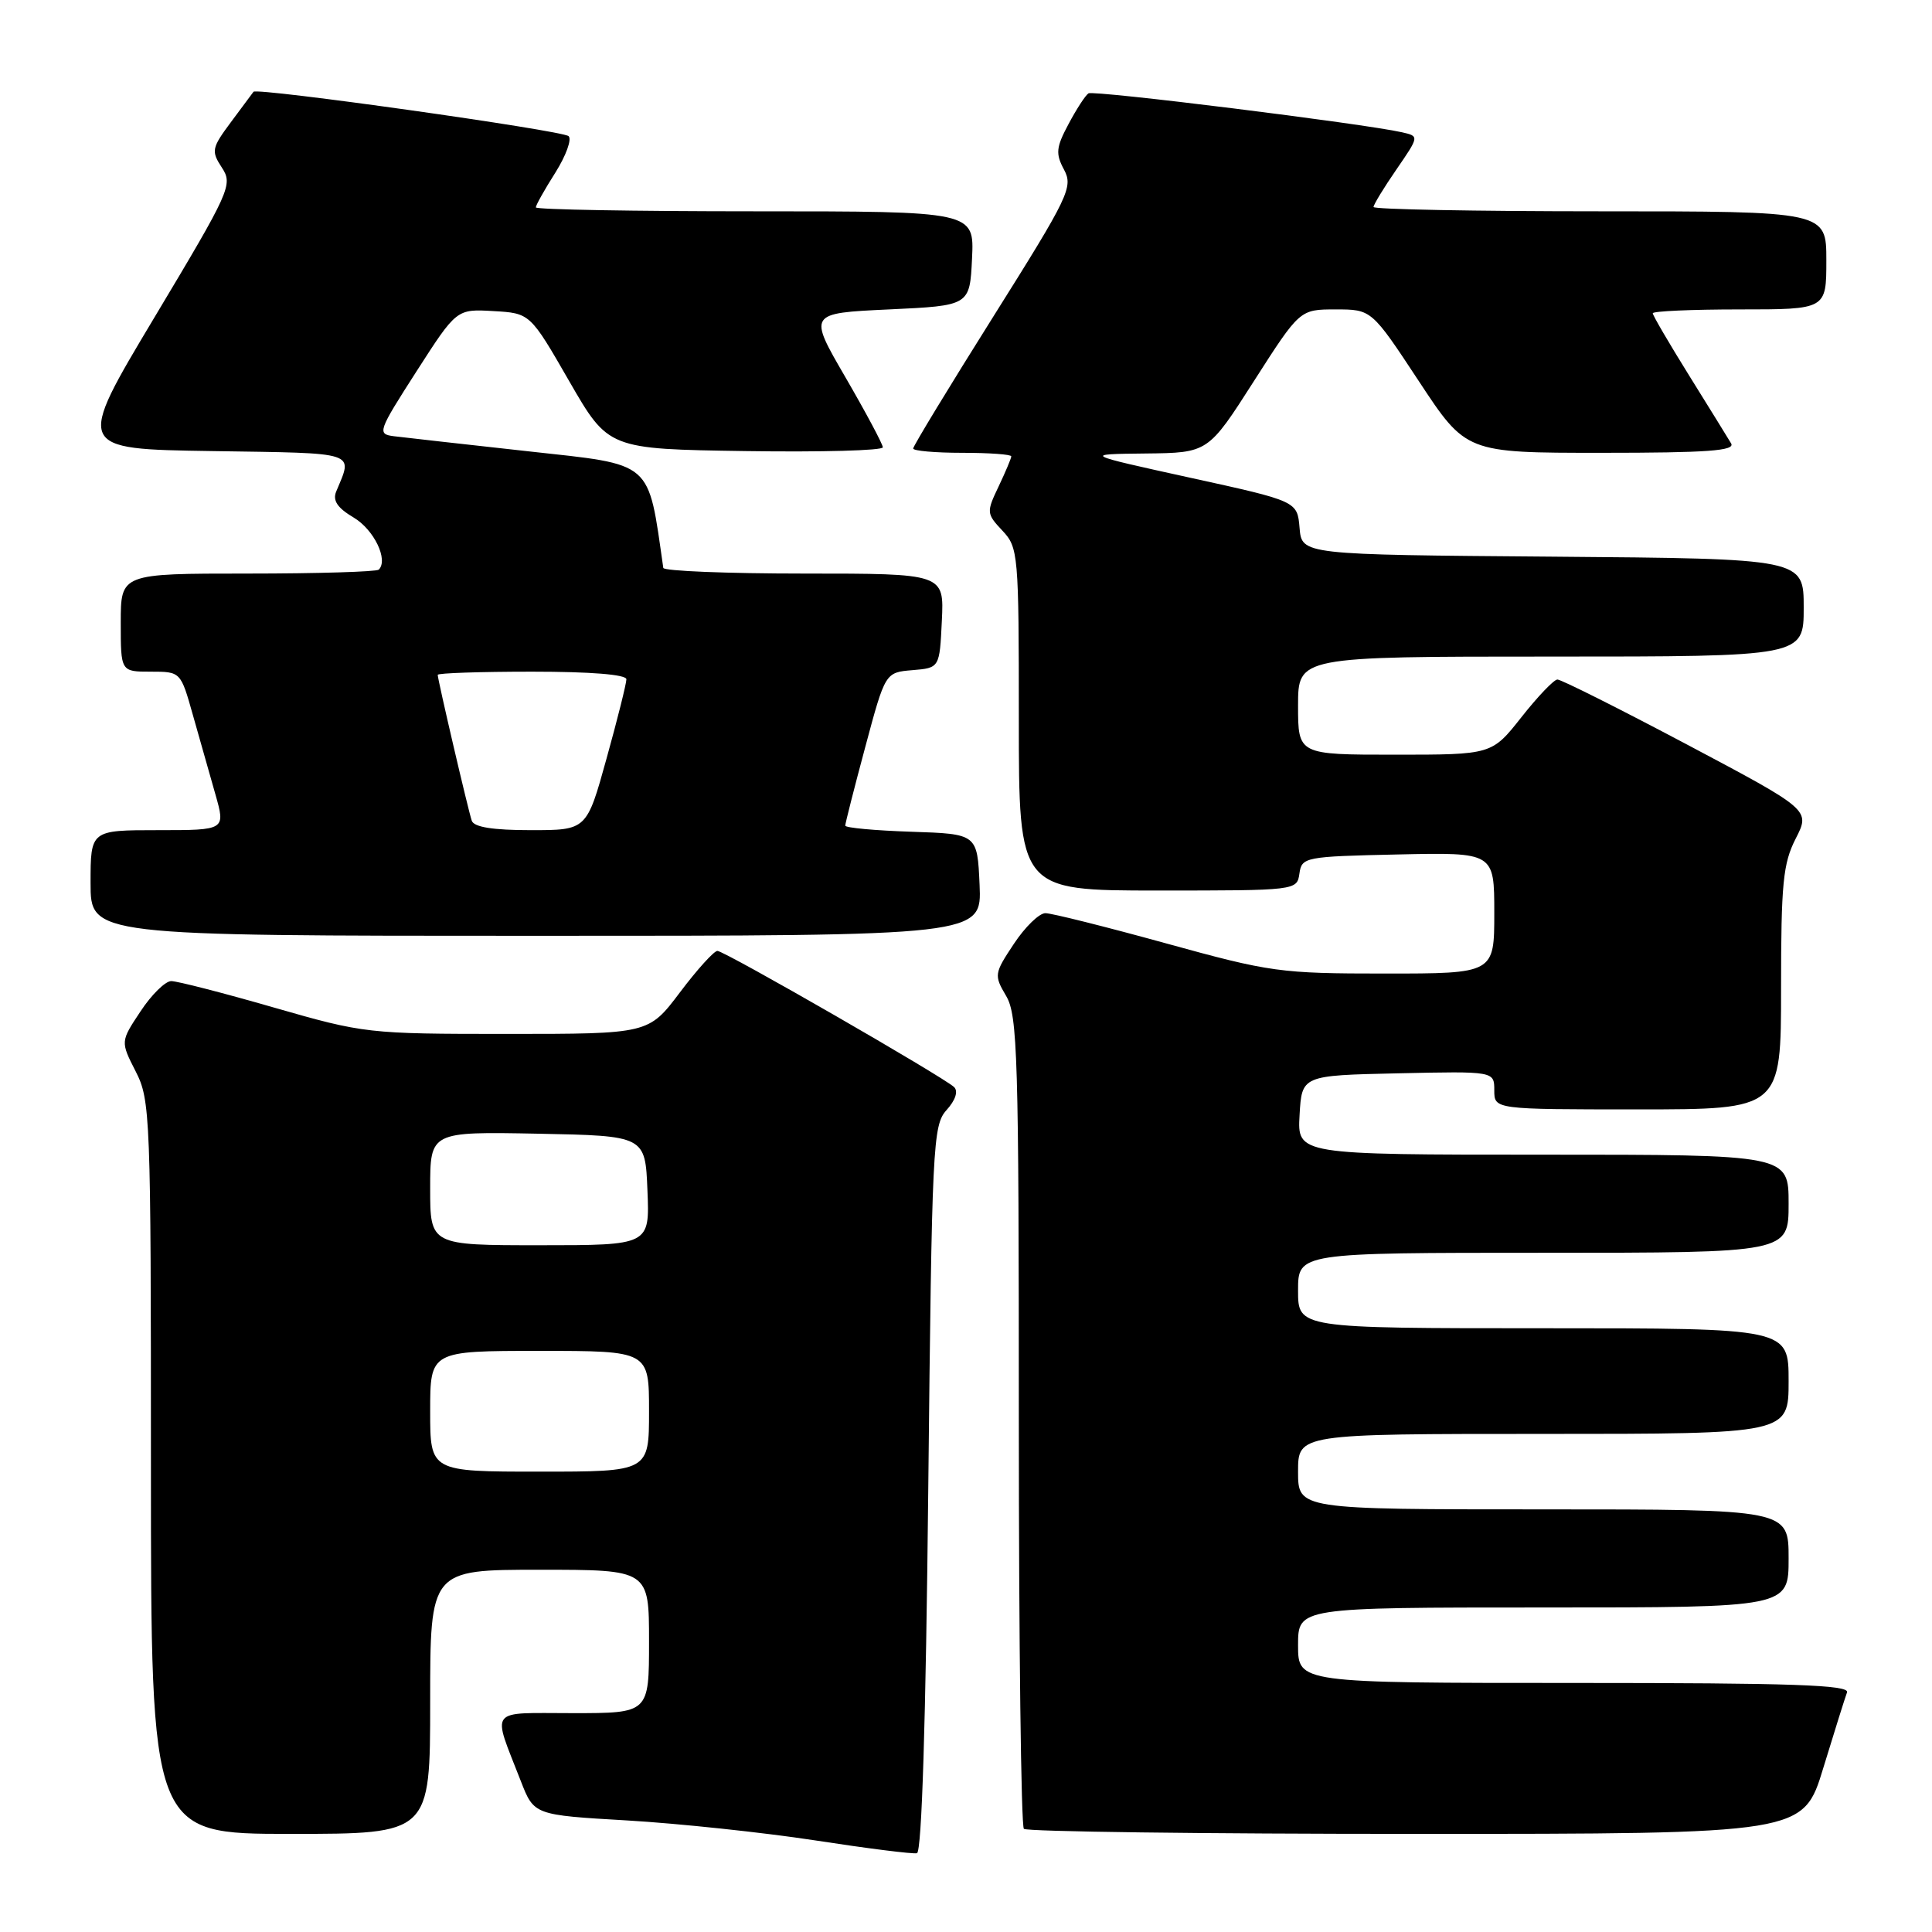 <?xml version="1.0" encoding="UTF-8" standalone="no"?>
<!DOCTYPE svg PUBLIC "-//W3C//DTD SVG 1.1//EN" "http://www.w3.org/Graphics/SVG/1.1/DTD/svg11.dtd" >
<svg xmlns="http://www.w3.org/2000/svg" xmlns:xlink="http://www.w3.org/1999/xlink" version="1.1" viewBox="0 0 256 256">
 <g >
 <path fill="currentColor"
d=" M 123.00 197.27 C 123.48 151.61 123.60 149.10 125.43 147.08 C 126.60 145.79 126.99 144.60 126.43 144.05 C 125.04 142.71 96.01 126.00 95.06 126.00 C 94.61 126.00 92.37 128.47 90.09 131.50 C 85.94 137.00 85.94 137.00 67.19 137.00 C 48.74 137.00 48.24 136.94 36.28 133.50 C 29.59 131.57 23.48 130.00 22.69 130.00 C 21.91 130.00 20.07 131.80 18.62 134.01 C 15.96 138.01 15.96 138.01 17.98 141.97 C 19.92 145.77 20.00 147.75 20.00 194.46 C 20.00 243.00 20.00 243.00 38.50 243.00 C 57.00 243.00 57.00 243.00 57.00 225.50 C 57.00 208.00 57.00 208.00 71.50 208.00 C 86.00 208.00 86.00 208.00 86.00 217.50 C 86.00 227.00 86.00 227.00 75.93 227.00 C 64.53 227.00 65.18 226.15 69.01 236.00 C 70.76 240.50 70.76 240.50 83.13 241.22 C 89.93 241.62 101.12 242.81 108.00 243.86 C 114.88 244.92 120.95 245.69 121.50 245.56 C 122.14 245.42 122.68 228.08 123.00 197.27 Z  M 241.60 234.25 C 243.07 229.44 244.48 224.94 244.74 224.25 C 245.11 223.26 237.48 223.00 208.61 223.00 C 172.00 223.00 172.00 223.00 172.00 218.00 C 172.00 213.00 172.00 213.00 204.50 213.00 C 237.00 213.00 237.00 213.00 237.00 206.50 C 237.00 200.00 237.00 200.00 204.50 200.00 C 172.00 200.00 172.00 200.00 172.00 195.00 C 172.00 190.00 172.00 190.00 204.50 190.00 C 237.00 190.00 237.00 190.00 237.00 183.00 C 237.00 176.00 237.00 176.00 204.50 176.00 C 172.00 176.00 172.00 176.00 172.00 171.00 C 172.00 166.00 172.00 166.00 204.50 166.00 C 237.00 166.00 237.00 166.00 237.00 159.50 C 237.00 153.00 237.00 153.00 204.45 153.00 C 171.90 153.00 171.90 153.00 172.20 147.75 C 172.50 142.50 172.50 142.50 185.25 142.22 C 198.00 141.94 198.00 141.94 198.00 144.47 C 198.00 147.00 198.00 147.00 217.00 147.00 C 236.00 147.00 236.00 147.00 236.00 130.96 C 236.00 117.06 236.26 114.41 237.94 111.12 C 239.88 107.32 239.88 107.32 223.55 98.66 C 214.56 93.90 206.83 90.02 206.36 90.04 C 205.89 90.06 203.74 92.31 201.59 95.04 C 197.67 100.00 197.67 100.00 184.84 100.00 C 172.00 100.00 172.00 100.00 172.00 93.50 C 172.00 87.00 172.00 87.00 205.50 87.00 C 239.00 87.00 239.00 87.00 239.00 80.51 C 239.00 74.03 239.00 74.03 205.75 73.76 C 172.50 73.50 172.50 73.50 172.20 69.96 C 171.90 66.41 171.90 66.41 157.70 63.30 C 143.50 60.18 143.50 60.18 151.79 60.09 C 160.08 60.00 160.08 60.00 166.15 50.50 C 172.23 41.00 172.23 41.00 176.98 41.00 C 181.74 41.00 181.74 41.00 188.00 50.50 C 194.26 60.00 194.26 60.00 212.19 60.00 C 226.26 60.00 229.96 59.73 229.38 58.75 C 228.97 58.06 226.47 54.02 223.82 49.76 C 221.17 45.50 219.00 41.79 219.00 41.51 C 219.00 41.23 224.18 41.00 230.50 41.00 C 242.00 41.00 242.00 41.00 242.00 34.50 C 242.00 28.00 242.00 28.00 212.00 28.00 C 195.50 28.00 182.00 27.74 182.00 27.43 C 182.00 27.12 183.36 24.88 185.03 22.46 C 188.06 18.05 188.06 18.05 185.78 17.53 C 180.77 16.39 144.92 11.93 144.23 12.37 C 143.83 12.62 142.64 14.45 141.59 16.43 C 139.93 19.53 139.85 20.36 140.99 22.48 C 142.22 24.79 141.65 25.99 131.65 41.90 C 125.79 51.22 121.00 59.11 121.00 59.43 C 121.00 59.74 123.92 60.00 127.50 60.00 C 131.07 60.00 134.00 60.21 134.00 60.47 C 134.00 60.72 133.24 62.52 132.32 64.46 C 130.69 67.87 130.71 68.06 132.82 70.31 C 134.93 72.55 135.00 73.38 135.00 95.31 C 135.00 118.00 135.00 118.00 153.43 118.00 C 171.78 118.00 171.86 117.99 172.18 115.75 C 172.49 113.57 172.89 113.49 185.25 113.22 C 198.00 112.94 198.00 112.94 198.00 120.97 C 198.00 129.00 198.00 129.00 183.50 129.00 C 169.66 129.00 168.33 128.82 154.50 125.00 C 146.53 122.80 139.34 121.00 138.52 121.00 C 137.70 121.00 135.82 122.83 134.34 125.07 C 131.73 129.00 131.70 129.22 133.32 131.97 C 134.84 134.53 135.00 140.04 135.00 188.24 C 135.00 217.62 135.30 241.97 135.67 242.33 C 136.03 242.70 159.42 243.00 187.63 243.00 C 238.94 243.00 238.94 243.00 241.60 234.25 Z  M 129.80 117.25 C 129.50 110.50 129.50 110.50 120.75 110.21 C 115.94 110.05 112.00 109.69 112.00 109.40 C 112.00 109.11 113.19 104.42 114.65 98.99 C 117.30 89.10 117.30 89.10 120.90 88.80 C 124.50 88.50 124.50 88.50 124.80 82.25 C 125.10 76.00 125.10 76.00 106.55 76.00 C 96.35 76.00 87.95 75.66 87.89 75.25 C 85.82 60.88 86.70 61.64 70.00 59.80 C 61.47 58.86 53.46 57.96 52.18 57.80 C 49.96 57.51 50.07 57.18 55.18 49.22 C 60.50 40.94 60.50 40.94 65.37 41.22 C 70.24 41.50 70.24 41.50 75.42 50.50 C 80.61 59.50 80.61 59.50 98.80 59.77 C 108.81 59.92 116.99 59.70 116.98 59.27 C 116.97 58.85 114.74 54.67 112.03 50.00 C 107.09 41.50 107.09 41.50 117.80 41.00 C 128.50 40.50 128.50 40.50 128.80 34.25 C 129.10 28.00 129.10 28.00 100.05 28.00 C 84.07 28.00 71.00 27.77 71.00 27.48 C 71.00 27.19 72.16 25.12 73.59 22.87 C 75.01 20.61 75.79 18.44 75.34 18.04 C 74.46 17.27 34.02 11.58 33.59 12.16 C 33.46 12.35 32.11 14.16 30.60 16.18 C 28.04 19.62 27.97 20.02 29.40 22.21 C 30.88 24.47 30.53 25.25 20.48 42.03 C 10.02 59.50 10.02 59.50 28.12 59.77 C 47.69 60.07 46.77 59.77 44.54 65.15 C 44.06 66.33 44.72 67.31 46.85 68.57 C 49.55 70.17 51.49 74.17 50.19 75.48 C 49.90 75.76 42.09 76.00 32.83 76.00 C 16.00 76.00 16.00 76.00 16.00 82.50 C 16.00 89.00 16.00 89.00 19.97 89.00 C 23.94 89.00 23.94 89.00 25.56 94.75 C 26.45 97.91 27.79 102.64 28.54 105.25 C 29.89 110.00 29.89 110.00 20.95 110.00 C 12.00 110.00 12.00 110.00 12.00 117.00 C 12.00 124.00 12.00 124.00 71.05 124.00 C 130.09 124.00 130.09 124.00 129.80 117.25 Z  M 57.00 187.00 C 57.00 179.00 57.00 179.00 71.50 179.00 C 86.00 179.00 86.00 179.00 86.00 187.00 C 86.00 195.00 86.00 195.00 71.50 195.00 C 57.00 195.00 57.00 195.00 57.00 187.00 Z  M 57.00 157.47 C 57.00 149.95 57.00 149.95 71.25 150.22 C 85.50 150.50 85.50 150.50 85.79 157.75 C 86.09 165.00 86.09 165.00 71.54 165.00 C 57.00 165.00 57.00 165.00 57.00 157.47 Z  M 62.51 108.75 C 62.03 107.33 58.00 90.06 58.00 89.42 C 58.00 89.19 63.62 89.00 70.50 89.00 C 78.28 89.00 83.00 89.38 83.00 90.01 C 83.00 90.57 81.82 95.30 80.37 100.51 C 77.74 110.00 77.74 110.00 70.34 110.00 C 65.31 110.00 62.80 109.60 62.51 108.75 Z "/>
</g>
</svg>